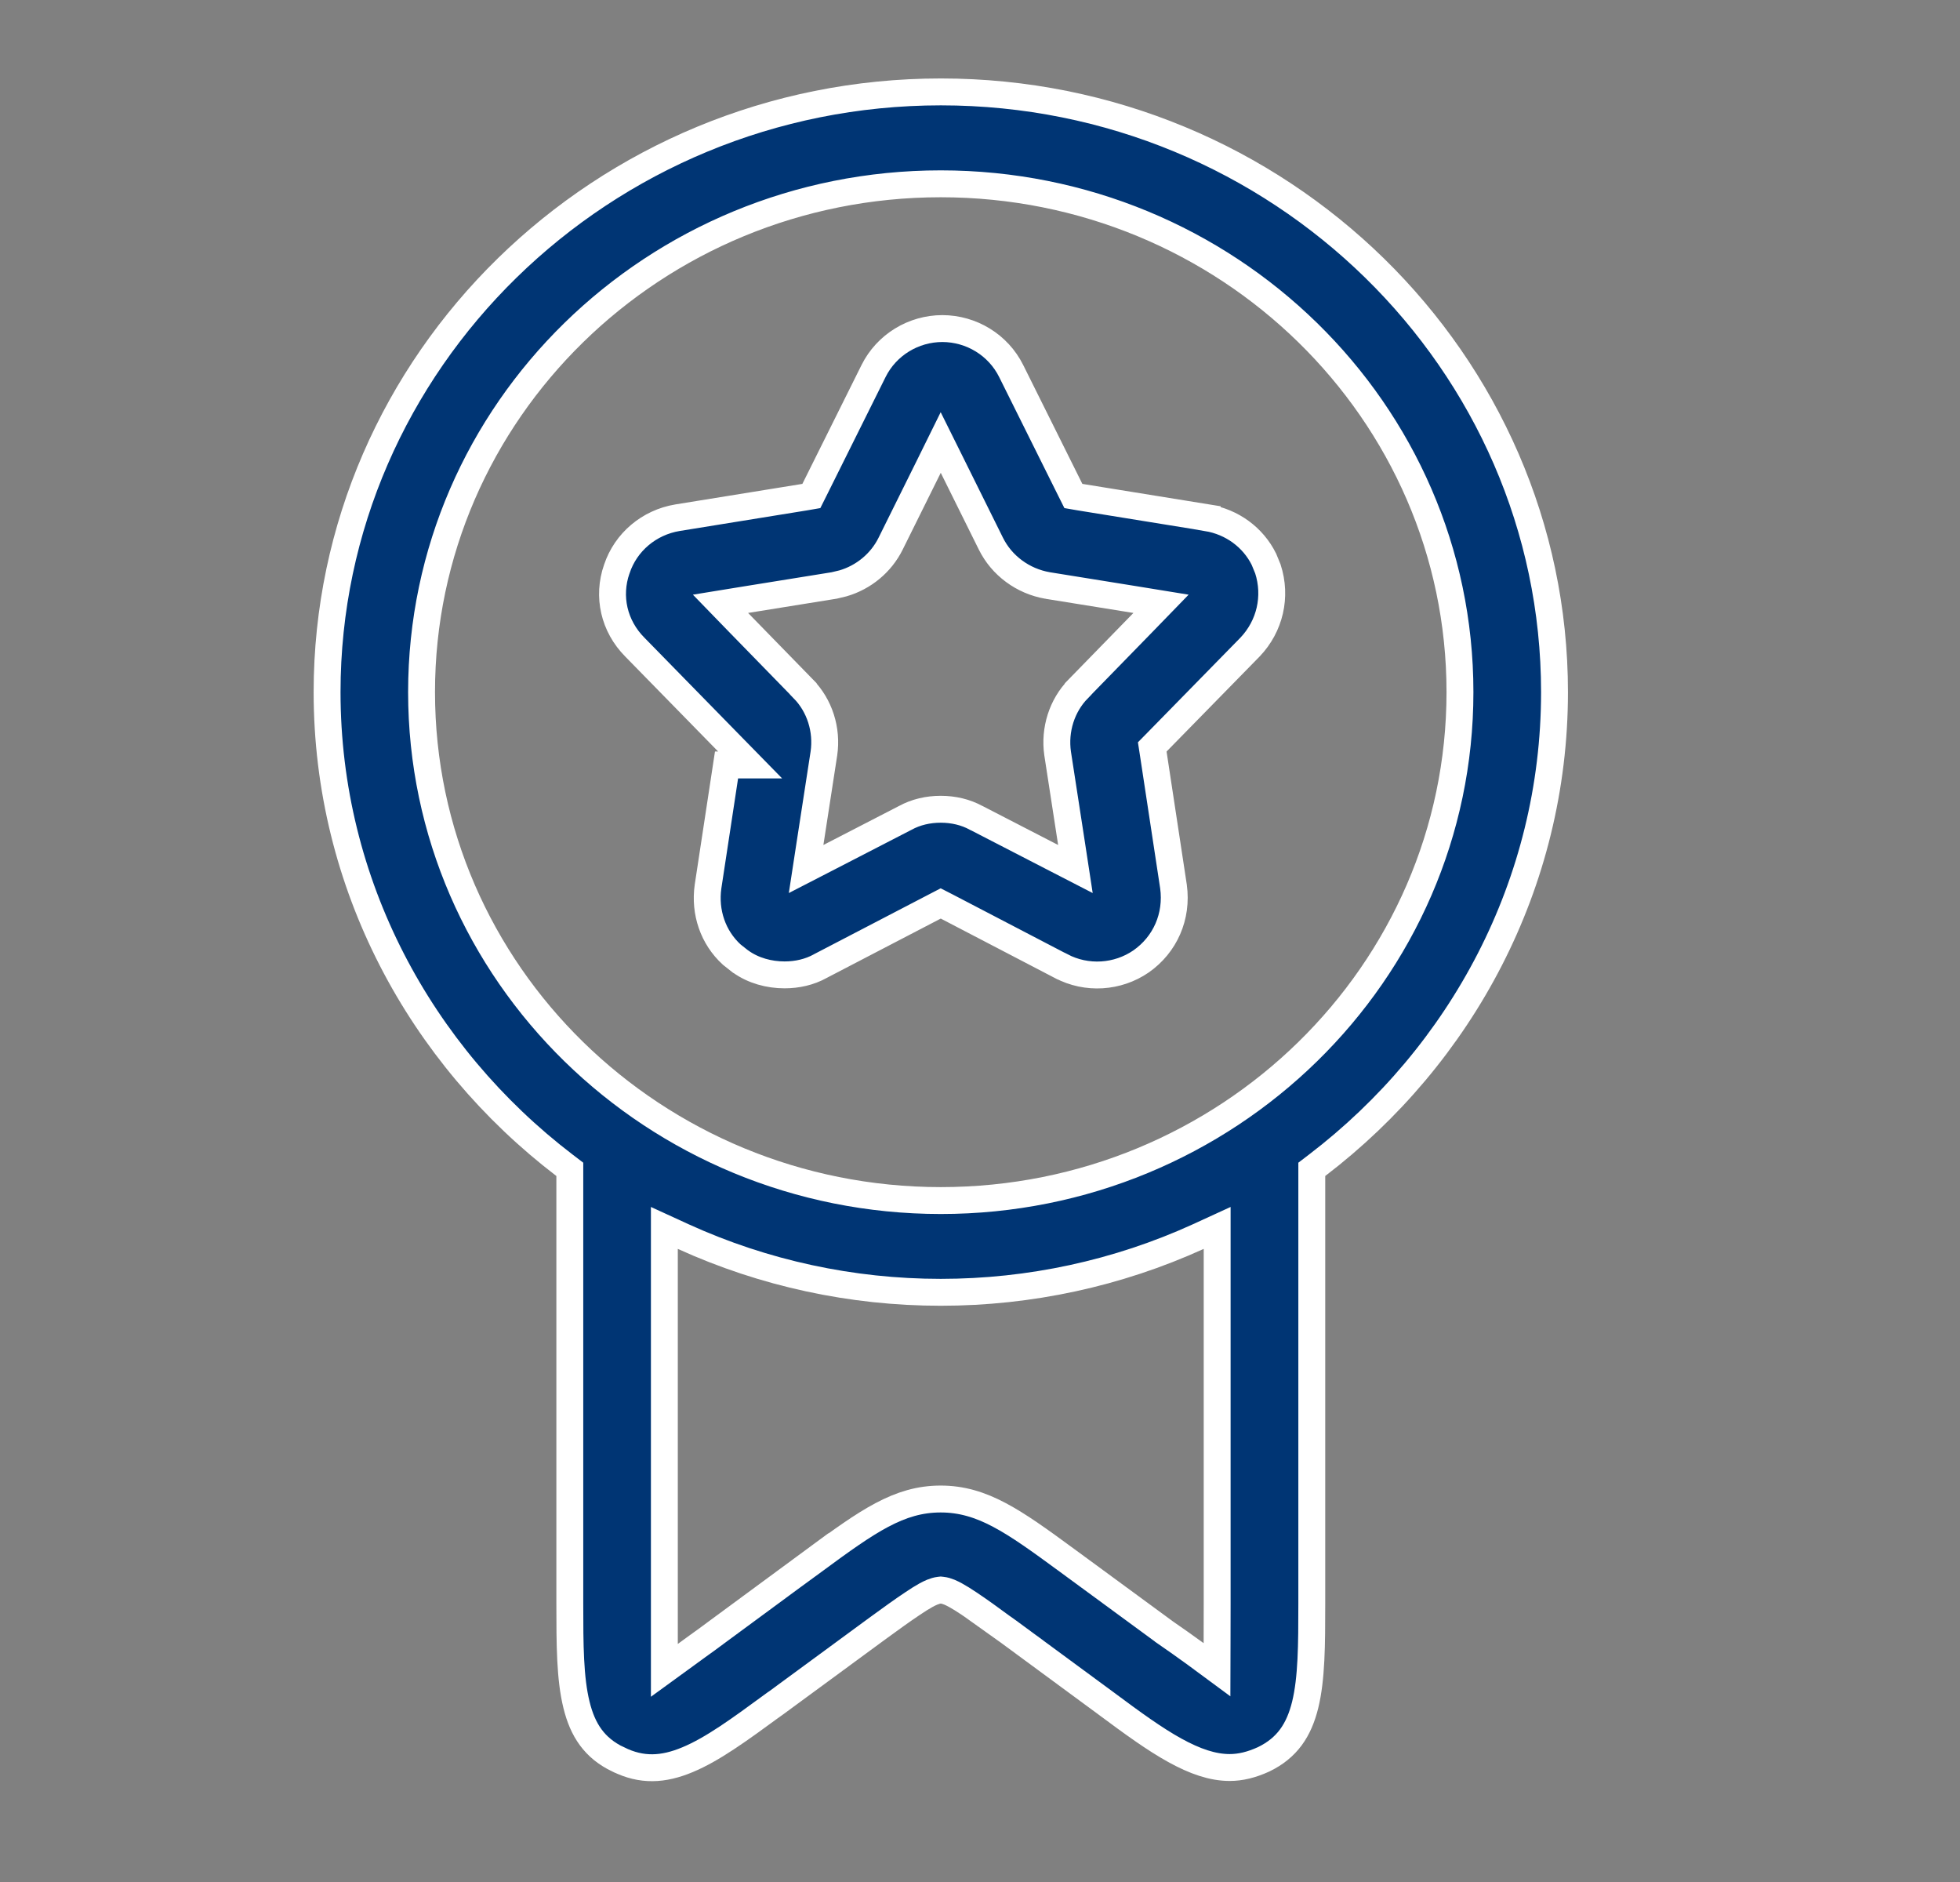 <svg width="25" height="24" viewBox="0 0 25 24" fill="none" xmlns="http://www.w3.org/2000/svg">
<rect x="0" y="0" width="25" height="24" fill="#808080" stroke="none"/>
<path d="M15.283 15.77C14.255 16.238 13.134 16.48 11.999 16.48C10.865 16.48 9.744 16.238 8.716 15.77L8.474 15.659V21.301L8.745 21.104L8.896 20.994C8.981 20.934 9.065 20.872 9.148 20.81L10.396 19.891L10.396 19.892C11.068 19.399 11.466 19.116 11.998 19.116C12.53 19.116 12.928 19.398 13.601 19.892L14.839 20.8L14.842 20.803C14.987 20.904 15.13 21.003 15.252 21.093L15.523 21.293L15.524 20.955L15.525 20.46V15.659L15.283 15.77ZM11.999 2.344C8.347 2.344 5.377 5.244 5.377 8.826C5.377 12.408 8.347 15.309 11.999 15.31C15.651 15.31 18.622 12.408 18.622 8.826C18.622 5.244 15.651 2.344 11.999 2.344ZM12.021 4.19C12.39 4.191 12.732 4.398 12.898 4.732L13.652 6.247L13.691 6.325L13.778 6.34L15.398 6.602V6.603C15.716 6.656 15.983 6.853 16.121 7.131L16.172 7.255C16.286 7.607 16.199 7.985 15.944 8.252L14.757 9.464L14.697 9.525L14.71 9.609L14.968 11.306C15.02 11.686 14.862 12.045 14.555 12.26C14.256 12.466 13.86 12.492 13.535 12.32H13.534L12.079 11.562L11.999 11.521L11.92 11.562L10.465 12.319L10.462 12.321C10.326 12.396 10.169 12.432 10.008 12.432C9.81 12.432 9.609 12.378 9.447 12.262L9.443 12.26L9.333 12.173C9.094 11.954 8.985 11.632 9.031 11.306L9.267 9.755H9.568L9.283 9.464L8.097 8.252L8.096 8.251C7.832 7.984 7.745 7.608 7.867 7.257L7.868 7.255C7.982 6.913 8.279 6.662 8.642 6.602L10.262 6.34L10.349 6.325L10.388 6.247L11.142 4.732C11.308 4.398 11.651 4.19 12.021 4.19ZM11.846 5.953L11.36 6.933C11.238 7.18 11.014 7.363 10.753 7.439L10.64 7.466L9.516 7.647L9.19 7.7L9.42 7.937L10.246 8.784V8.785C10.455 8.998 10.553 9.306 10.509 9.608L10.333 10.749L10.282 11.082L10.581 10.928L11.541 10.433L11.545 10.431C11.681 10.356 11.838 10.32 11.999 10.32C12.16 10.32 12.317 10.356 12.453 10.431L12.458 10.433L13.418 10.928L13.717 11.082L13.666 10.749L13.49 9.608C13.447 9.306 13.544 8.998 13.753 8.785V8.784L14.579 7.937L14.809 7.7L14.483 7.647L13.359 7.466H13.36C13.205 7.439 13.058 7.376 12.933 7.283C12.807 7.19 12.707 7.07 12.639 6.933L12.153 5.953L11.999 5.643L11.846 5.953ZM7.268 14.912L7.2 14.86C5.361 13.456 4.172 11.273 4.172 8.826C4.172 4.612 7.685 1.172 12.001 1.172C16.317 1.172 19.828 4.613 19.828 8.826C19.828 11.273 18.639 13.456 16.8 14.86L16.732 14.912V20.45C16.732 20.977 16.73 21.403 16.648 21.74C16.568 22.064 16.418 22.29 16.119 22.435C15.962 22.507 15.821 22.54 15.685 22.54C15.468 22.54 15.243 22.463 14.984 22.32C14.725 22.177 14.448 21.975 14.126 21.736L14.125 21.735L12.876 20.816L12.875 20.815L12.781 20.748H12.782C12.637 20.642 12.486 20.533 12.36 20.449C12.298 20.407 12.238 20.37 12.187 20.342C12.143 20.318 12.079 20.285 12.017 20.279L11.999 20.277L11.981 20.279C11.92 20.286 11.856 20.318 11.812 20.342C11.761 20.37 11.701 20.408 11.639 20.45C11.513 20.534 11.363 20.642 11.218 20.748L11.125 20.816L9.887 21.725L9.859 21.745H9.858C9.432 22.057 9.089 22.308 8.768 22.441C8.459 22.57 8.184 22.585 7.885 22.436H7.883C7.583 22.292 7.432 22.064 7.353 21.74C7.27 21.403 7.268 20.977 7.268 20.45V14.912Z" fill="#003574" stroke="white" stroke-width="0.343"/>
</svg>
